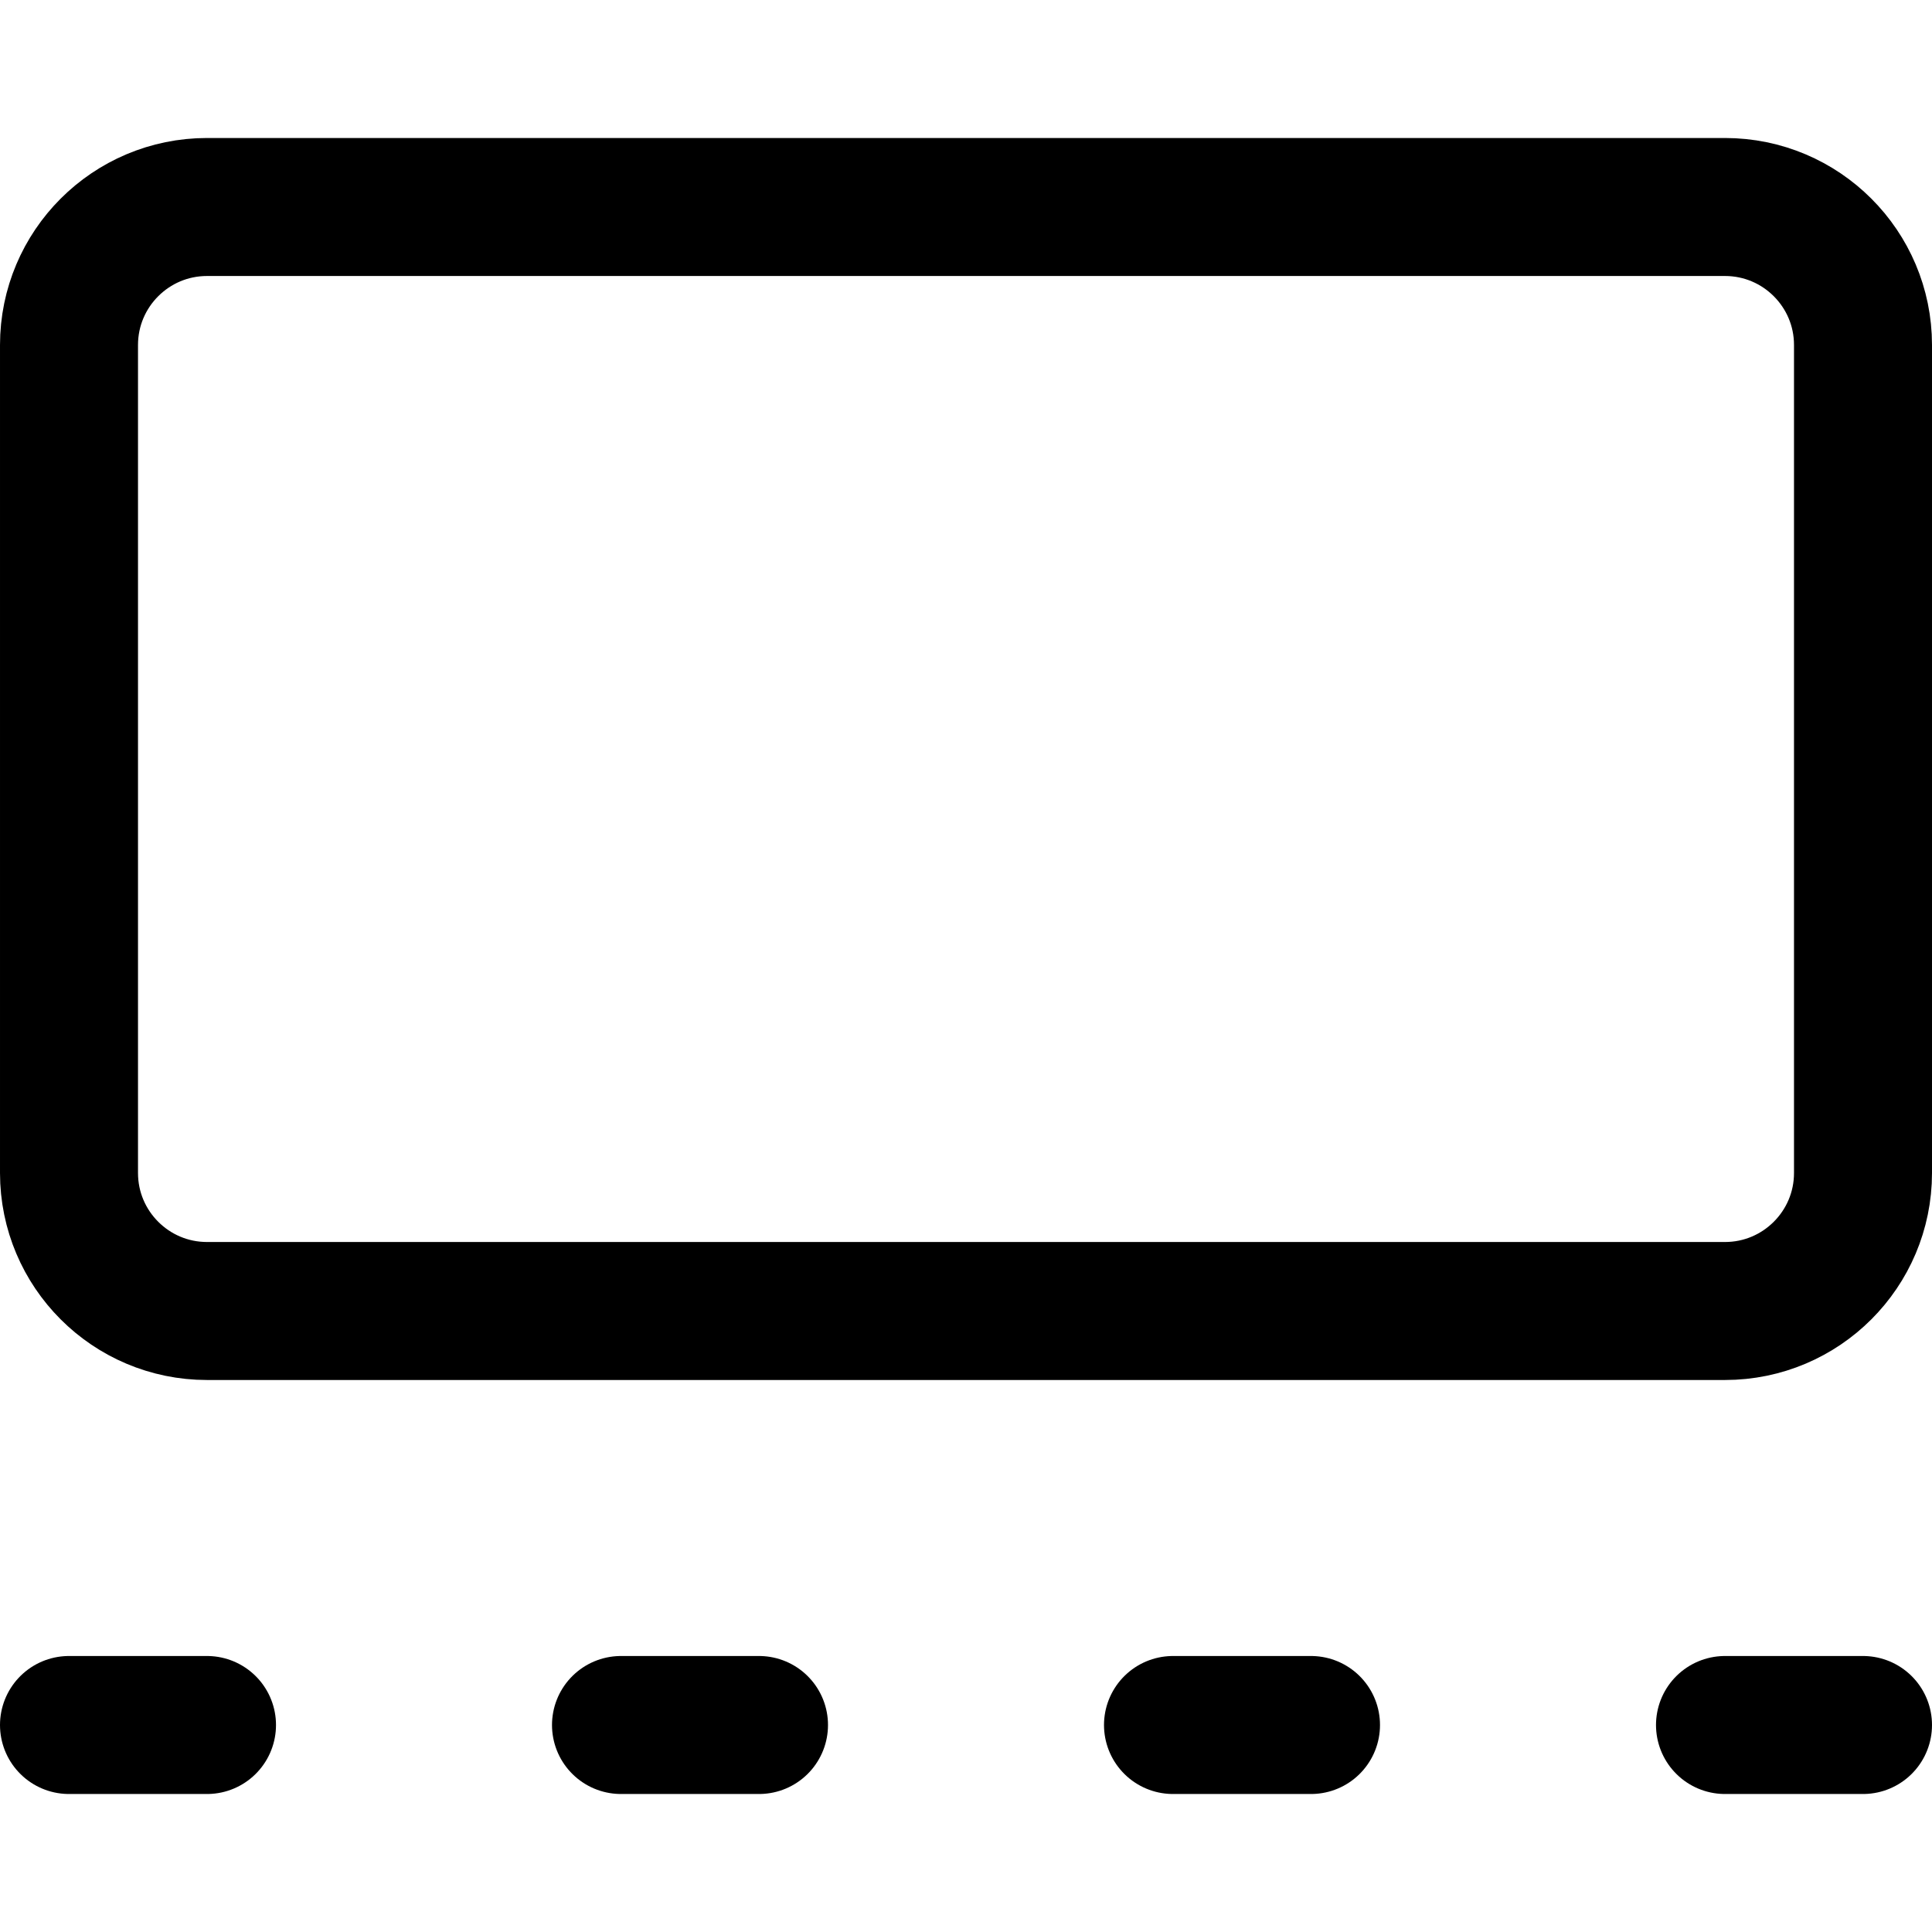 <svg xmlns="http://www.w3.org/2000/svg" fill="none" viewBox="0 0 14 14"><g id="gallery-view"><path id="Vector 4041" stroke="#000000" stroke-linecap="round" stroke-linejoin="round" d="M12.5 1.5h-11c-0.552 0 -1 0.448 -1 1v6c0 0.552 0.448 1 1 1h11c0.552 0 1 -0.448 1 -1v-6c0 -0.552 -0.448 -1 -1 -1Z" stroke-width="1"></path><path id="Vector 4042" stroke="#000000" stroke-linecap="round" stroke-linejoin="round" d="M0.5 12.5h1" stroke-width="1"></path><path id="Vector 4043" stroke="#000000" stroke-linecap="round" stroke-linejoin="round" d="M4.5 12.5h1" stroke-width="1"></path><path id="Vector 4044" stroke="#000000" stroke-linecap="round" stroke-linejoin="round" d="M8.5 12.5h1" stroke-width="1"></path><path id="Vector 4045" stroke="#000000" stroke-linecap="round" stroke-linejoin="round" d="M12.5 12.5h1" stroke-width="1"></path></g></svg>